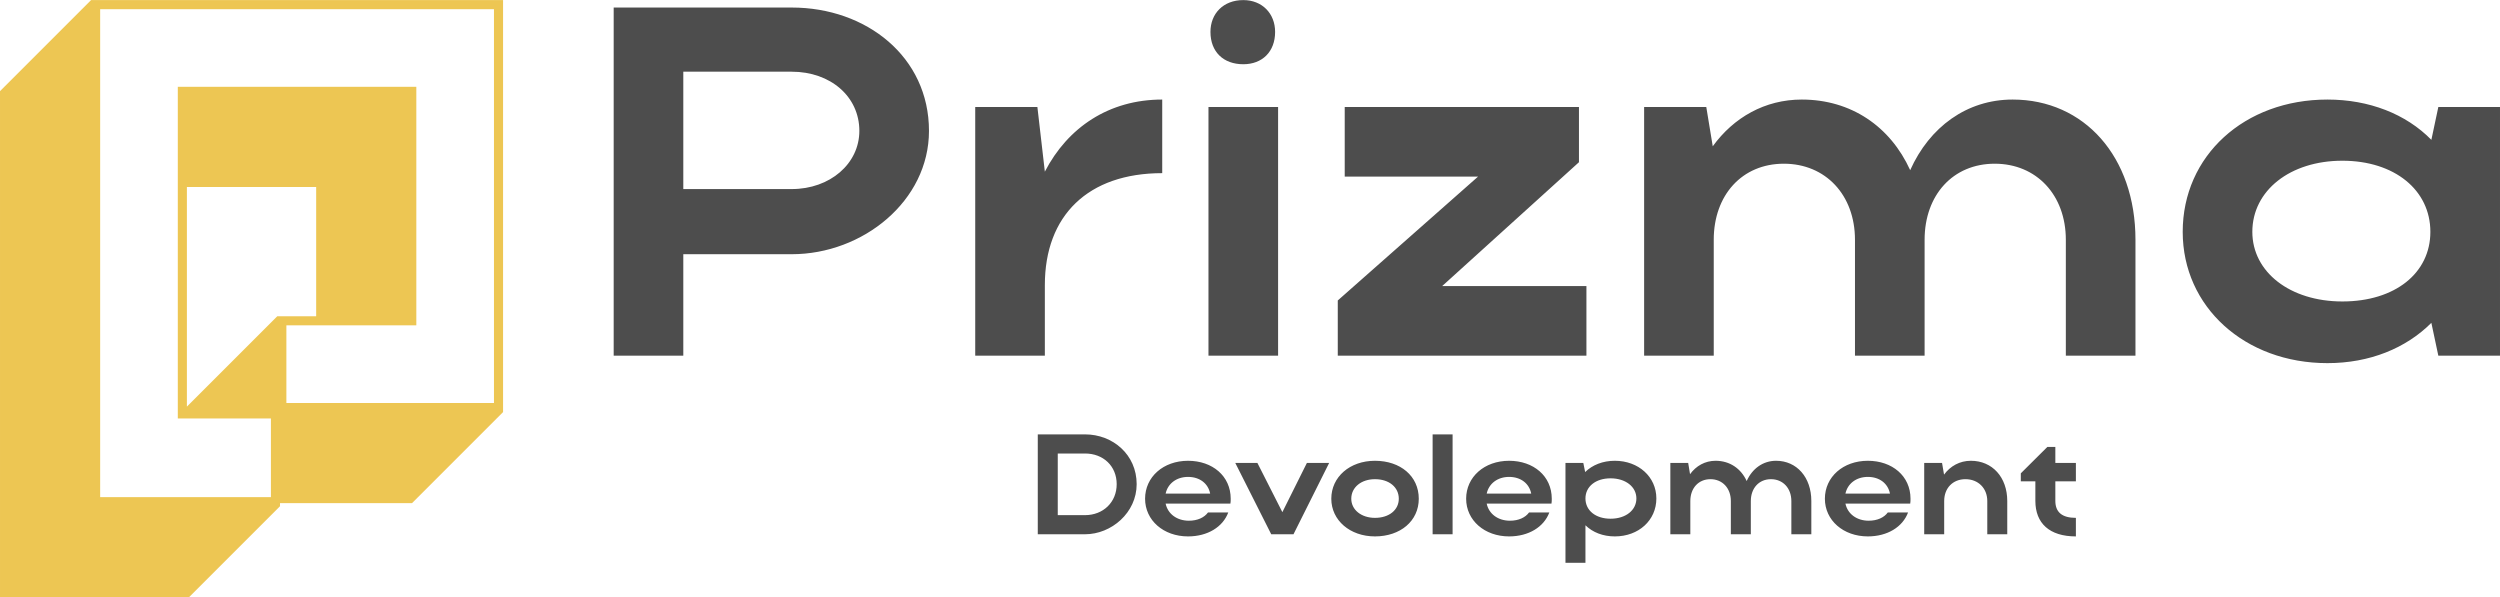 <?xml version="1.0" encoding="UTF-8"?>
<!DOCTYPE svg PUBLIC "-//W3C//DTD SVG 1.1//EN" "http://www.w3.org/Graphics/SVG/1.1/DTD/svg11.dtd">
<!-- Creator: CorelDRAW -->
<svg xmlns="http://www.w3.org/2000/svg" xml:space="preserve" width="2.645in" height="0.632in" version="1.1" style="shape-rendering:geometricPrecision; text-rendering:geometricPrecision; image-rendering:optimizeQuality; fill-rule:evenodd; clip-rule:evenodd"
viewBox="0 0 12579.06 3004.87"
 xmlns:xlink="http://www.w3.org/1999/xlink"
 xmlns:xodm="http://www.corel.com/coreldraw/odm/2003">
 <defs>
  <style type="text/css">
   <![CDATA[
    .fil0 {fill:#EDC653}
    .fil1 {fill:#4D4D4D;fill-rule:nonzero}
   ]]>
  </style>
 </defs>
 <g id="Layer_x0020_1">
  <g id="_1784454278032">
   <path class="fil0" d="M1395.2 1590.83l195.64 0 0 -650.43 -650.43 0 0 1105.18 454.79 -454.75zm-32.06 514.27l-468.5 0 0 -1668.64 1200.14 0 0 1200.14 -653.82 0 0 390.67 1044.49 0 0 -1981.5 -1981.49 0 0 2455.13 859.17 0 0 -395.8zm-898.1 -2105.1l2066.2 0 0 2073.04 -458.2 458.2 -664.13 0 0 15.45 -458.16 458.18 -950.74 0 0 -2546.67 458.18 -458.2 6.85 0z"/>
   <path class="fil1" d="M3087.81 1789.18l350.32 0 0 -510.47 545.5 0c357.84,0 690.65,-267.75 690.65,-620.58 0,-372.84 -315.3,-620.58 -690.65,-620.58l-895.82 0 0 1751.62zm1236.13 -1131.04c0,165.15 -147.64,292.77 -340.32,292.77l-545.5 0 0 -590.54 545.5 0c195.19,0 340.32,125.11 340.32,297.77zm1523.92 -157.64c-267.75,0 -475.45,140.13 -590.56,362.83l-37.53 -325.3 -312.79 0 0 1251.15 350.32 0 0 -355.33c0,-350.32 217.71,-563.01 590.56,-563.01l0 -370.33zm242.71 -340.32c0,100.09 65.06,162.64 165.15,162.64 95.09,0 160.15,-62.55 160.15,-162.64 0,-92.58 -65.06,-160.15 -160.15,-160.15 -100.09,0 -165.15,67.57 -165.15,160.15zm340.32 1629l0 -1251.15 -350.32 0 0 1251.15 350.32 0zm335.3 -900.84l670.63 0 -705.65 623.09 0 277.75 1251.15 0 0 -350.32 -725.67 0 688.12 -623.09 0 -277.75 -1178.59 0 0 350.32zm1856.71 317.81c0,-225.22 142.64,-382.86 352.83,-382.86 210.2,0 357.84,157.64 357.84,382.86l0 583.03 350.32 0 0 -583.03c0,-225.22 142.62,-382.86 352.83,-382.86 210.19,0 357.83,157.64 357.83,382.86l0 583.03 350.32 0 0 -583.03c0,-417.9 -257.73,-705.65 -618.07,-705.65 -230.2,0 -417.88,137.62 -515.47,355.32 -100.09,-220.2 -297.77,-355.32 -545.5,-355.32 -185.17,0 -342.83,90.07 -447.92,235.2l-32.53 -197.68 -312.79 0 0 1251.15 350.32 0 0 -583.03zm3956.16 583.03l0 -1251.15 -310.3 0 -35.02 165.15c-127.62,-130.11 -312.79,-202.68 -522.99,-202.68 -417.88,0 -728.16,282.75 -728.16,665.61 0,377.84 312.79,660.6 728.16,660.6 212.7,0 395.37,-75.06 522.99,-202.68l35.02 165.15 310.3 0zm-1246.15 -623.07c0,-207.7 190.17,-357.84 452.92,-357.84 262.73,0 442.9,147.64 442.9,357.84 0,207.68 -177.66,350.32 -442.9,350.32 -262.75,0 -452.92,-147.64 -452.92,-350.32l0 0z"/>
   <path class="fil1" d="M5221.71 2687.83l237.66 0c132.83,0 259.9,-108.41 259.9,-252.02 0,-148.61 -119.91,-250.58 -259.9,-250.58l-237.66 0 0 502.6zm397.04 -252.02c0,91.2 -68.2,155.8 -159.38,155.8l-137.13 0 0 -310.17 137.13 0c91.89,0 159.38,63.18 159.38,154.36zm572.24 97.66c1.44,-7.9 1.44,-16.52 1.44,-24.42 0,-114.16 -91.91,-190.99 -214.68,-190.99 -124.21,0 -216.12,81.14 -216.12,190.99 0,108.43 92.62,189.55 216.12,189.55 98.37,0 175.19,-47.38 202.47,-120.62l-101.95 0c-18.67,25.84 -53.15,41.65 -96.22,41.65 -60.32,0 -106.27,-34.48 -117.04,-86.16l325.97 0zm-325.97 -50.26c10.77,-50.26 54.57,-84.01 112.73,-84.01 58.88,0 101.24,33.03 111.29,84.01l-224.02 0zm350.39 -154.36l180.94 358.99 112 0 179.49 -358.99 -112 0 -123.48 247.7 -125.65 -247.7 -111.29 0zm483.2 180.2c0,108.43 94.06,189.55 219.72,189.55 127.79,0 220.41,-77.55 220.41,-189.55 0,-114.16 -92.62,-190.99 -220.41,-190.99 -126.37,0 -219.72,81.14 -219.72,190.99zm100.52 0c0,-57.43 50.26,-98.37 119.19,-98.37 71.8,0 119.91,40.94 119.91,98.37 0,56.01 -48.11,96.22 -119.91,96.22 -68.22,0 -119.19,-40.21 -119.19,-96.22zm509.79 -323.82l-100.52 0 0 502.6 100.52 0 0 -502.6zm497.56 348.24c1.44,-7.9 1.44,-16.52 1.44,-24.42 0,-114.16 -91.91,-190.99 -214.68,-190.99 -124.21,0 -216.12,81.14 -216.12,190.99 0,108.43 92.62,189.55 216.12,189.55 98.37,0 175.19,-47.38 202.47,-120.62l-101.95 0c-18.67,25.84 -53.15,41.65 -96.22,41.65 -60.32,0 -106.27,-34.48 -117.04,-86.16l325.97 0zm-325.97 -50.26c10.77,-50.26 54.57,-84.01 112.73,-84.01 58.88,0 101.24,33.03 111.29,84.01l-224.02 0zm396.35 -154.36l0 502.58 100.52 0 0 -188.82c36.61,35.9 88.31,55.99 147.9,55.99 119.91,0 208.93,-81.12 208.93,-190.99 0,-108.41 -89.76,-189.55 -208.93,-189.55 -60.32,0 -112.73,20.82 -149.34,56.72l-9.34 -45.94 -89.74 0zm356.83 178.76c0,58.88 -53.13,101.97 -129.94,101.97 -75.39,0 -126.37,-41.65 -126.37,-101.97 0,-59.59 50.97,-101.24 126.37,-101.24 75.37,0 129.94,42.36 129.94,101.24l0 0zm271.42 12.94c0,-64.63 40.92,-109.87 101.24,-109.87 60.3,0 102.66,45.24 102.66,109.87l0 167.28 100.52 0 0 -167.28c0,-64.63 40.94,-109.87 101.24,-109.87 60.32,0 102.68,45.24 102.68,109.87l0 167.28 100.52 0 0 -167.28c0,-119.91 -73.95,-202.49 -177.34,-202.49 -66.07,0 -119.91,39.49 -147.92,101.97 -28.71,-63.18 -85.43,-101.97 -156.52,-101.97 -53.13,0 -98.37,25.86 -128.52,67.49l-9.34 -56.7 -89.74 0 0 358.99 100.52 0 0 -167.28zm1106.42 12.92c1.44,-7.9 1.44,-16.52 1.44,-24.42 0,-114.16 -91.91,-190.99 -214.68,-190.99 -124.21,0 -216.12,81.14 -216.12,190.99 0,108.43 92.62,189.55 216.12,189.55 98.37,0 175.19,-47.38 202.47,-120.62l-101.95 0c-18.67,25.84 -53.15,41.65 -96.22,41.65 -60.32,0 -106.27,-34.48 -117.04,-86.16l325.97 0zm-325.97 -50.26c10.77,-50.26 54.57,-84.01 112.73,-84.01 58.88,0 101.24,33.03 111.29,84.01l-224.02 0zm496.87 37.34c0,-64.63 43.07,-109.87 106.97,-109.87 63.91,0 109.87,45.24 109.87,109.87l0 167.28 100.51 0 0 -167.28c0,-119.91 -75.39,-202.49 -183.09,-202.49 -55.99,0 -103.39,26.57 -134.98,69.64l-10.06 -58.86 -89.74 0 0 358.99 100.52 0 0 -167.28zm559.3 -99.1l103.39 0 0 -92.6 -103.39 0 0 -80.43 -40.21 0 -133.56 132.83 0 40.21 73.24 0 0 98.37c0,112.73 71.09,178.78 203.91,178.78l0 -93.33c-68.93,0 -103.39,-28.01 -103.39,-85.45l0 -98.37z"/>
  </g>
 </g>
</svg>
